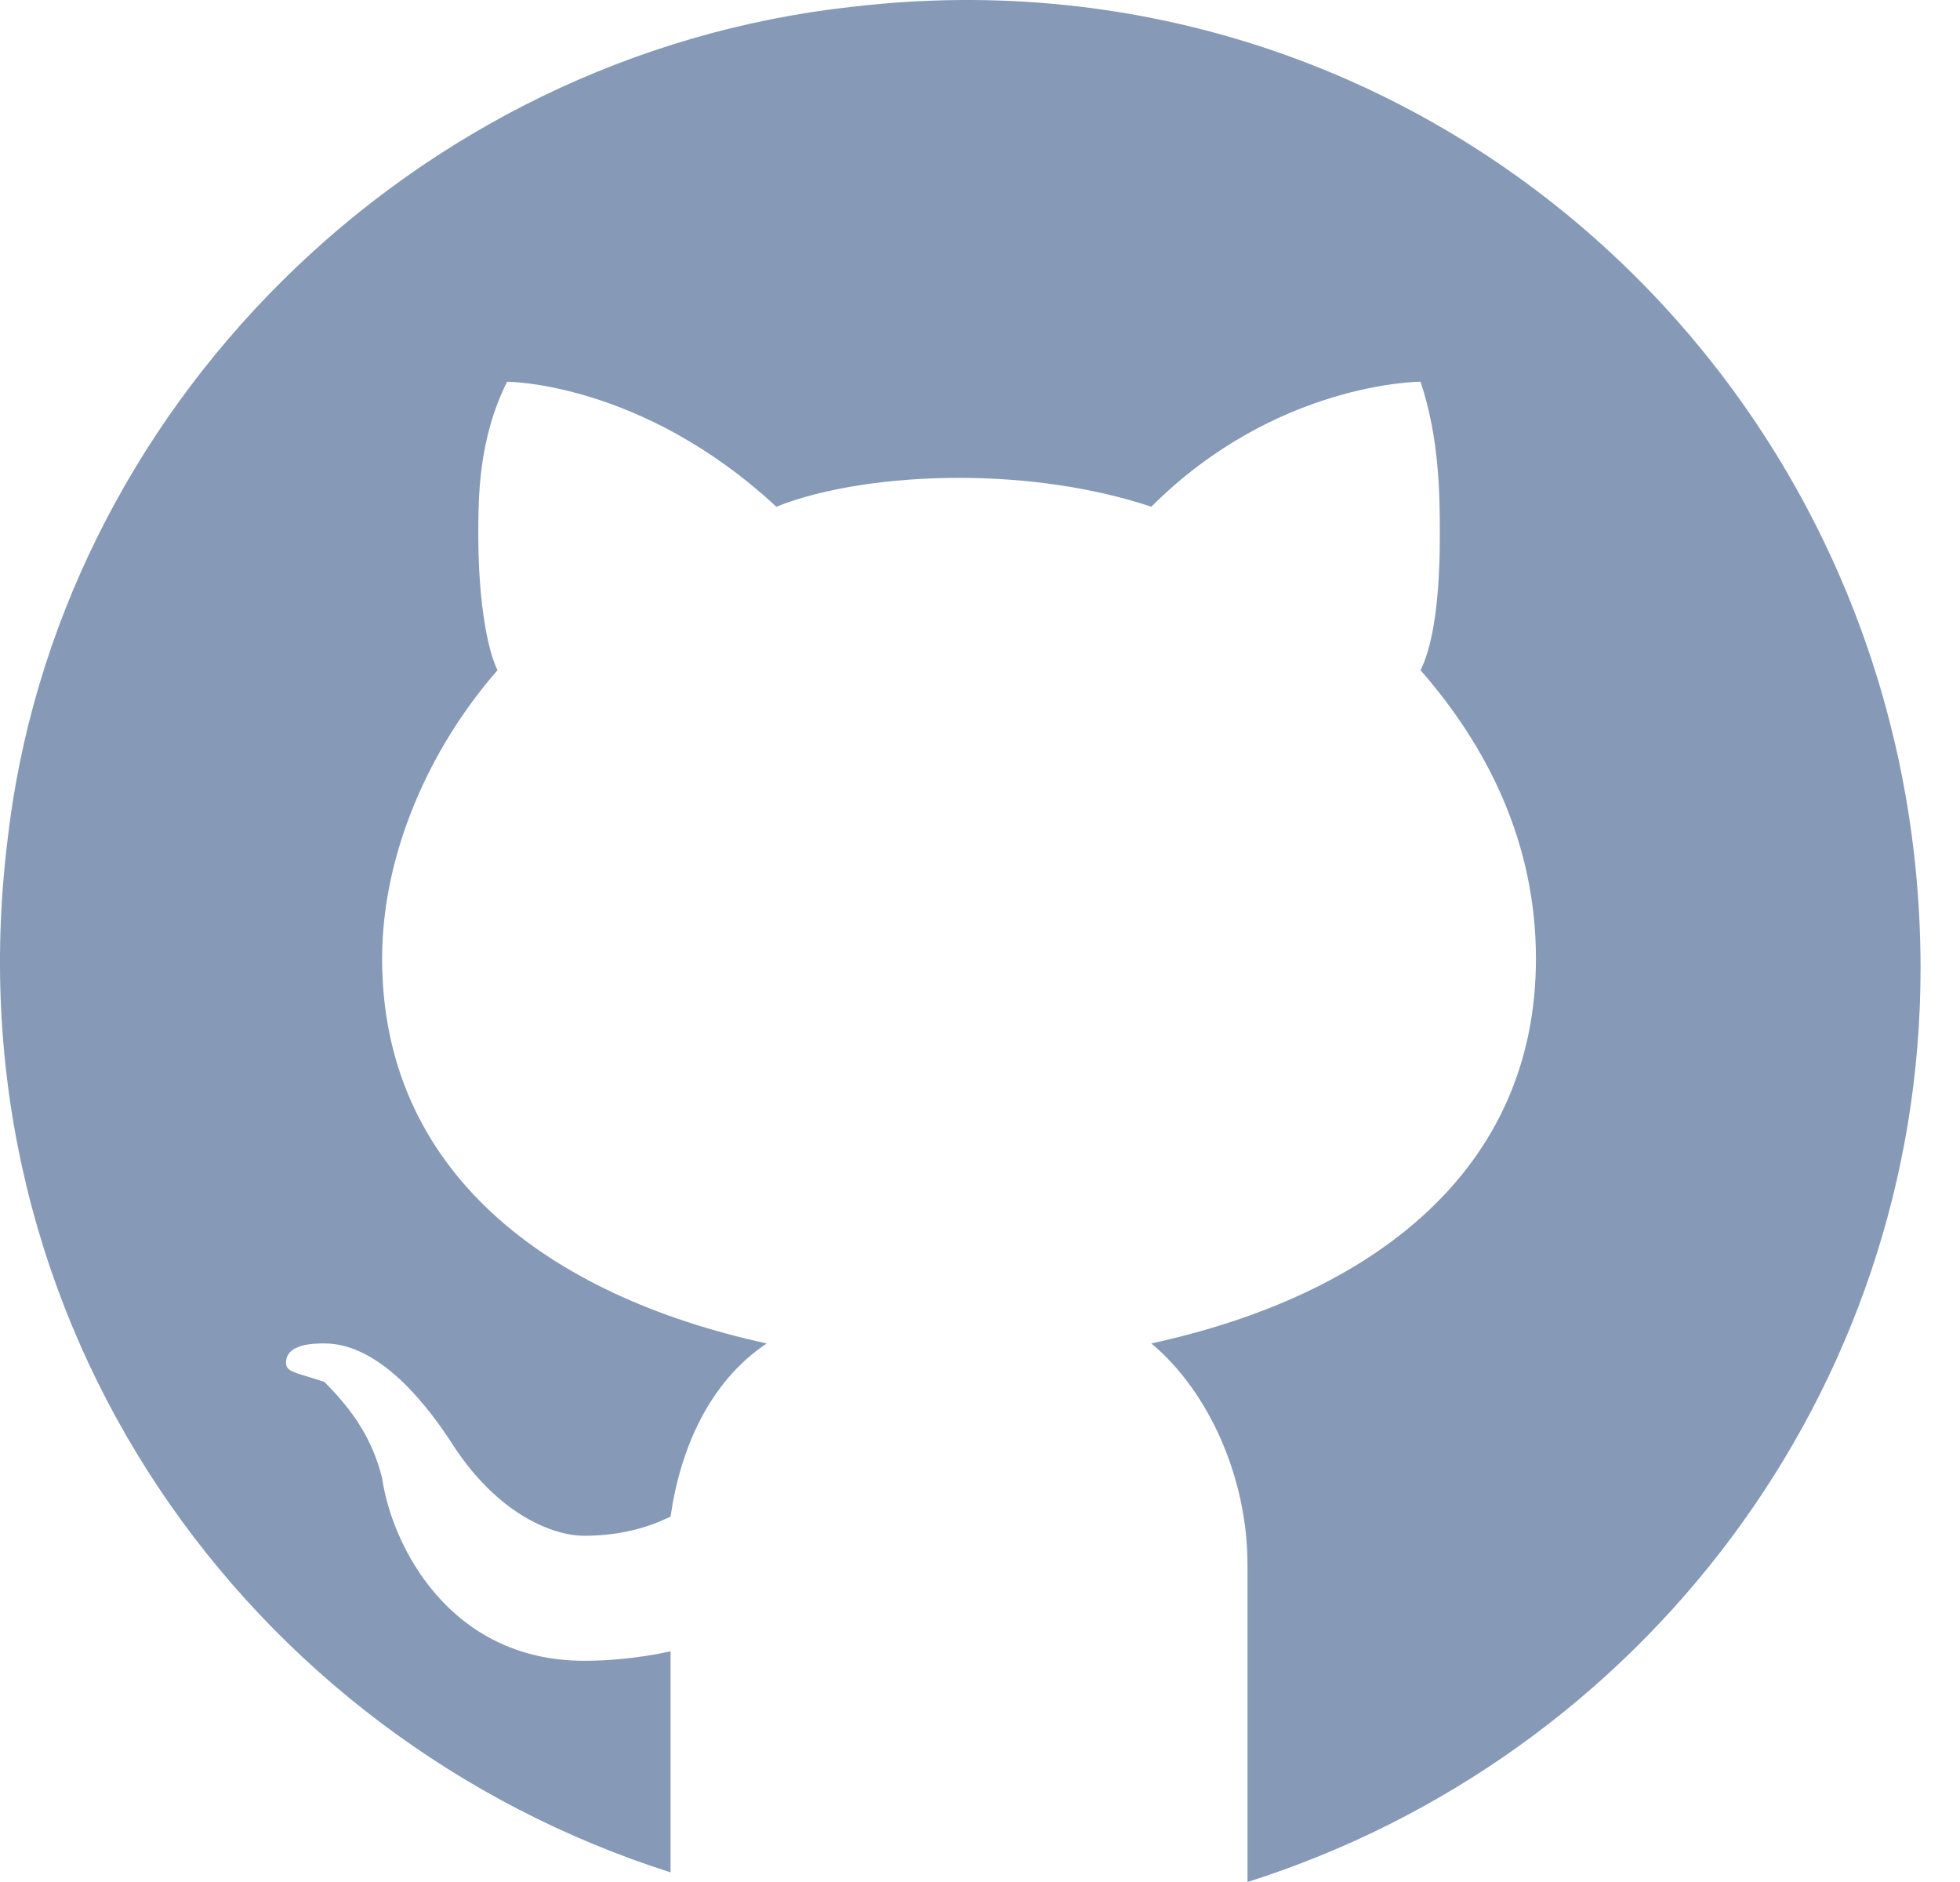 <svg width="25" height="24" viewBox="0 0 25 24" fill="none" xmlns="http://www.w3.org/2000/svg">
<path d="M10.884 0.085C5.242 0.698 0.704 5.236 0.091 10.755C-0.645 16.887 3.157 22.16 8.553 23.877V21.057C8.553 21.057 8.063 21.179 7.45 21.179C5.733 21.179 4.997 19.707 4.874 18.849C4.752 18.358 4.506 17.991 4.138 17.623C3.77 17.5 3.648 17.5 3.648 17.377C3.648 17.132 4.016 17.132 4.138 17.132C4.874 17.132 5.487 17.991 5.733 18.358C6.346 19.34 7.082 19.585 7.45 19.585C7.94 19.585 8.308 19.462 8.553 19.34C8.676 18.481 9.044 17.623 9.78 17.132C6.959 16.519 4.874 14.925 4.874 12.226C4.874 10.877 5.487 9.528 6.346 8.547C6.223 8.302 6.101 7.689 6.101 6.83C6.101 6.34 6.101 5.604 6.468 4.868C6.468 4.868 8.185 4.868 9.902 6.462C10.516 6.217 11.374 6.094 12.233 6.094C13.091 6.094 13.95 6.217 14.685 6.462C16.28 4.868 18.119 4.868 18.119 4.868C18.365 5.604 18.365 6.34 18.365 6.83C18.365 7.811 18.242 8.302 18.119 8.547C18.978 9.528 19.591 10.755 19.591 12.226C19.591 14.925 17.506 16.519 14.685 17.132C15.421 17.745 15.912 18.849 15.912 19.953V24C20.94 22.406 24.497 17.745 24.497 12.349C24.497 4.991 18.242 -0.774 10.884 0.085Z" fill="#869AB8"/>
</svg>
